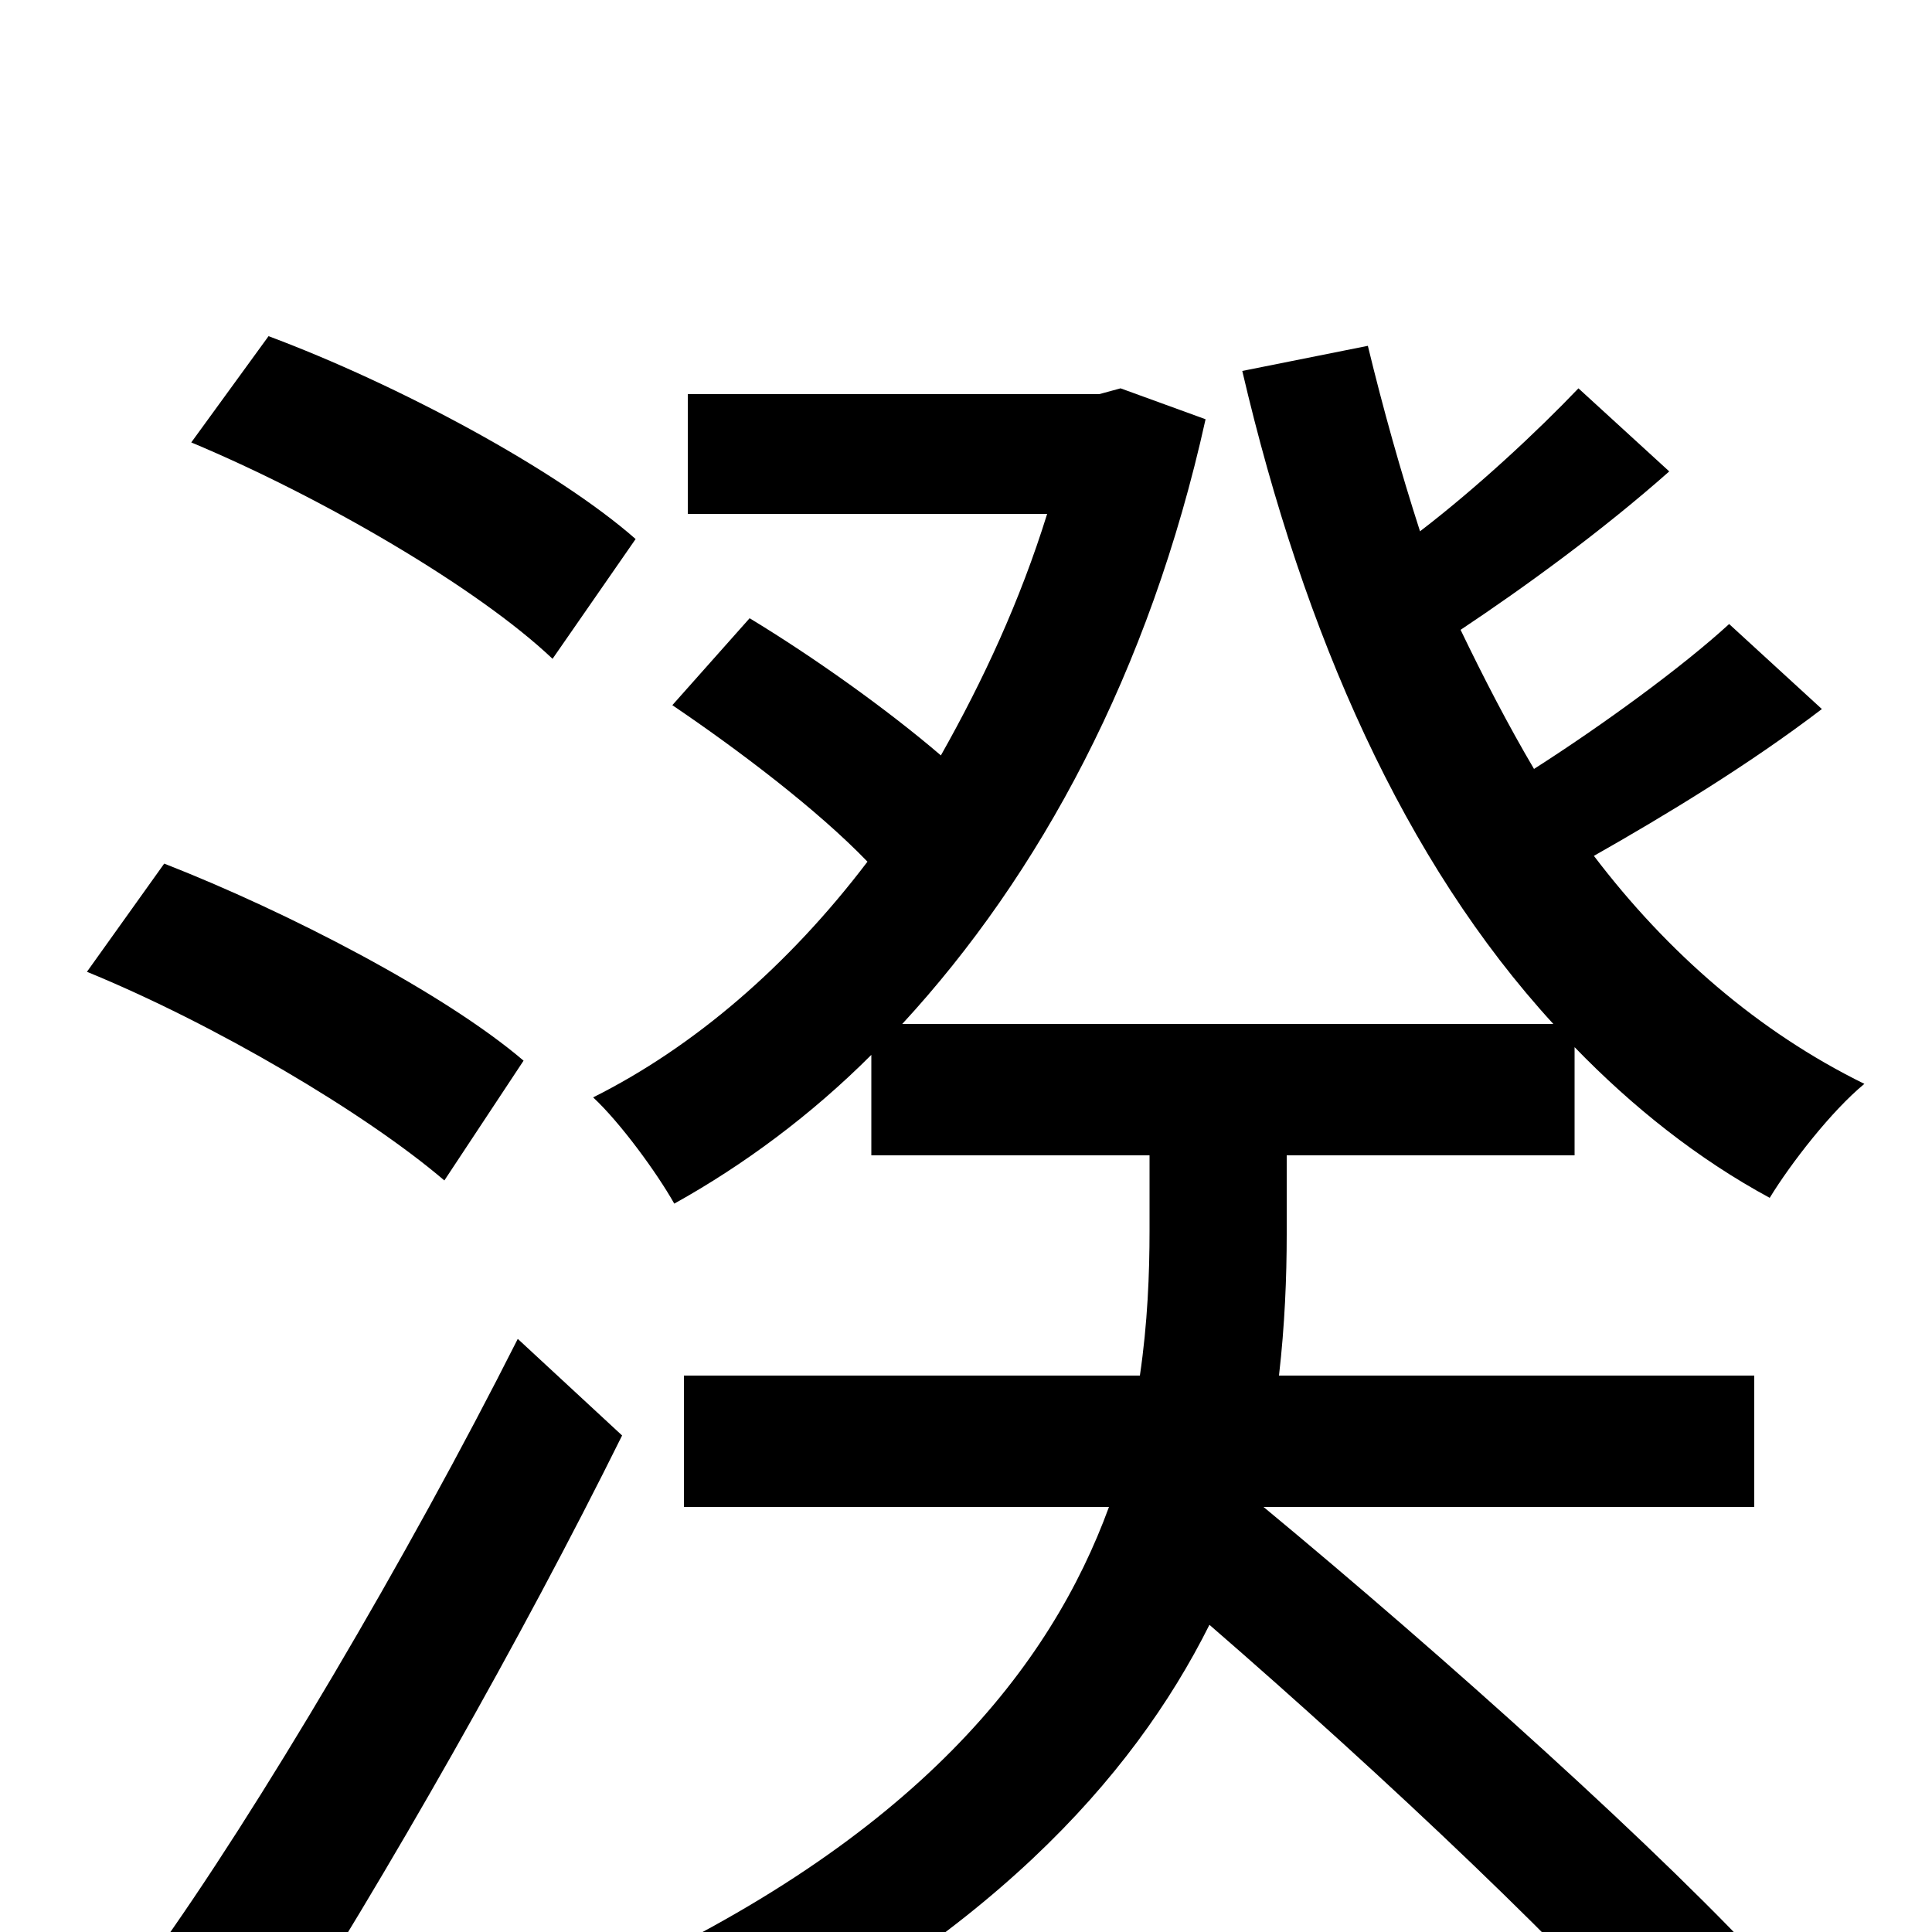 <svg xmlns="http://www.w3.org/2000/svg" viewBox="0 -1000 1000 1000">
	<path fill="#000000" d="M329 -721C288 -757 206 -801 139 -826L99 -771C166 -743 247 -696 286 -659ZM271 -451C230 -486 149 -528 85 -553L45 -497C111 -470 189 -424 230 -389ZM268 -307C211 -194 133 -62 79 13L141 63C200 -29 270 -152 322 -257ZM666 -402H815V-458C845 -427 879 -400 916 -380C927 -398 948 -425 965 -439C910 -466 863 -507 825 -557C862 -578 905 -604 943 -633L895 -677C871 -655 830 -625 794 -602C781 -624 768 -649 756 -674C789 -696 829 -725 864 -756L817 -799C796 -777 765 -748 735 -725C725 -756 716 -788 708 -821L643 -808C675 -671 727 -554 804 -470H467C538 -547 595 -652 624 -783L580 -799L569 -796H356V-734H542C528 -689 509 -648 487 -609C459 -633 421 -660 388 -680L348 -635C382 -612 423 -581 449 -554C408 -500 359 -458 307 -432C321 -419 340 -393 349 -377C385 -397 420 -423 451 -454V-402H595V-363C595 -341 594 -315 590 -288H354V-220H574C544 -138 475 -48 311 26C329 38 352 62 362 77C510 5 586 -79 626 -159C716 -81 818 15 870 77L920 24C862 -40 747 -143 654 -220H908V-288H662C665 -314 666 -339 666 -361Z"/>
</svg>